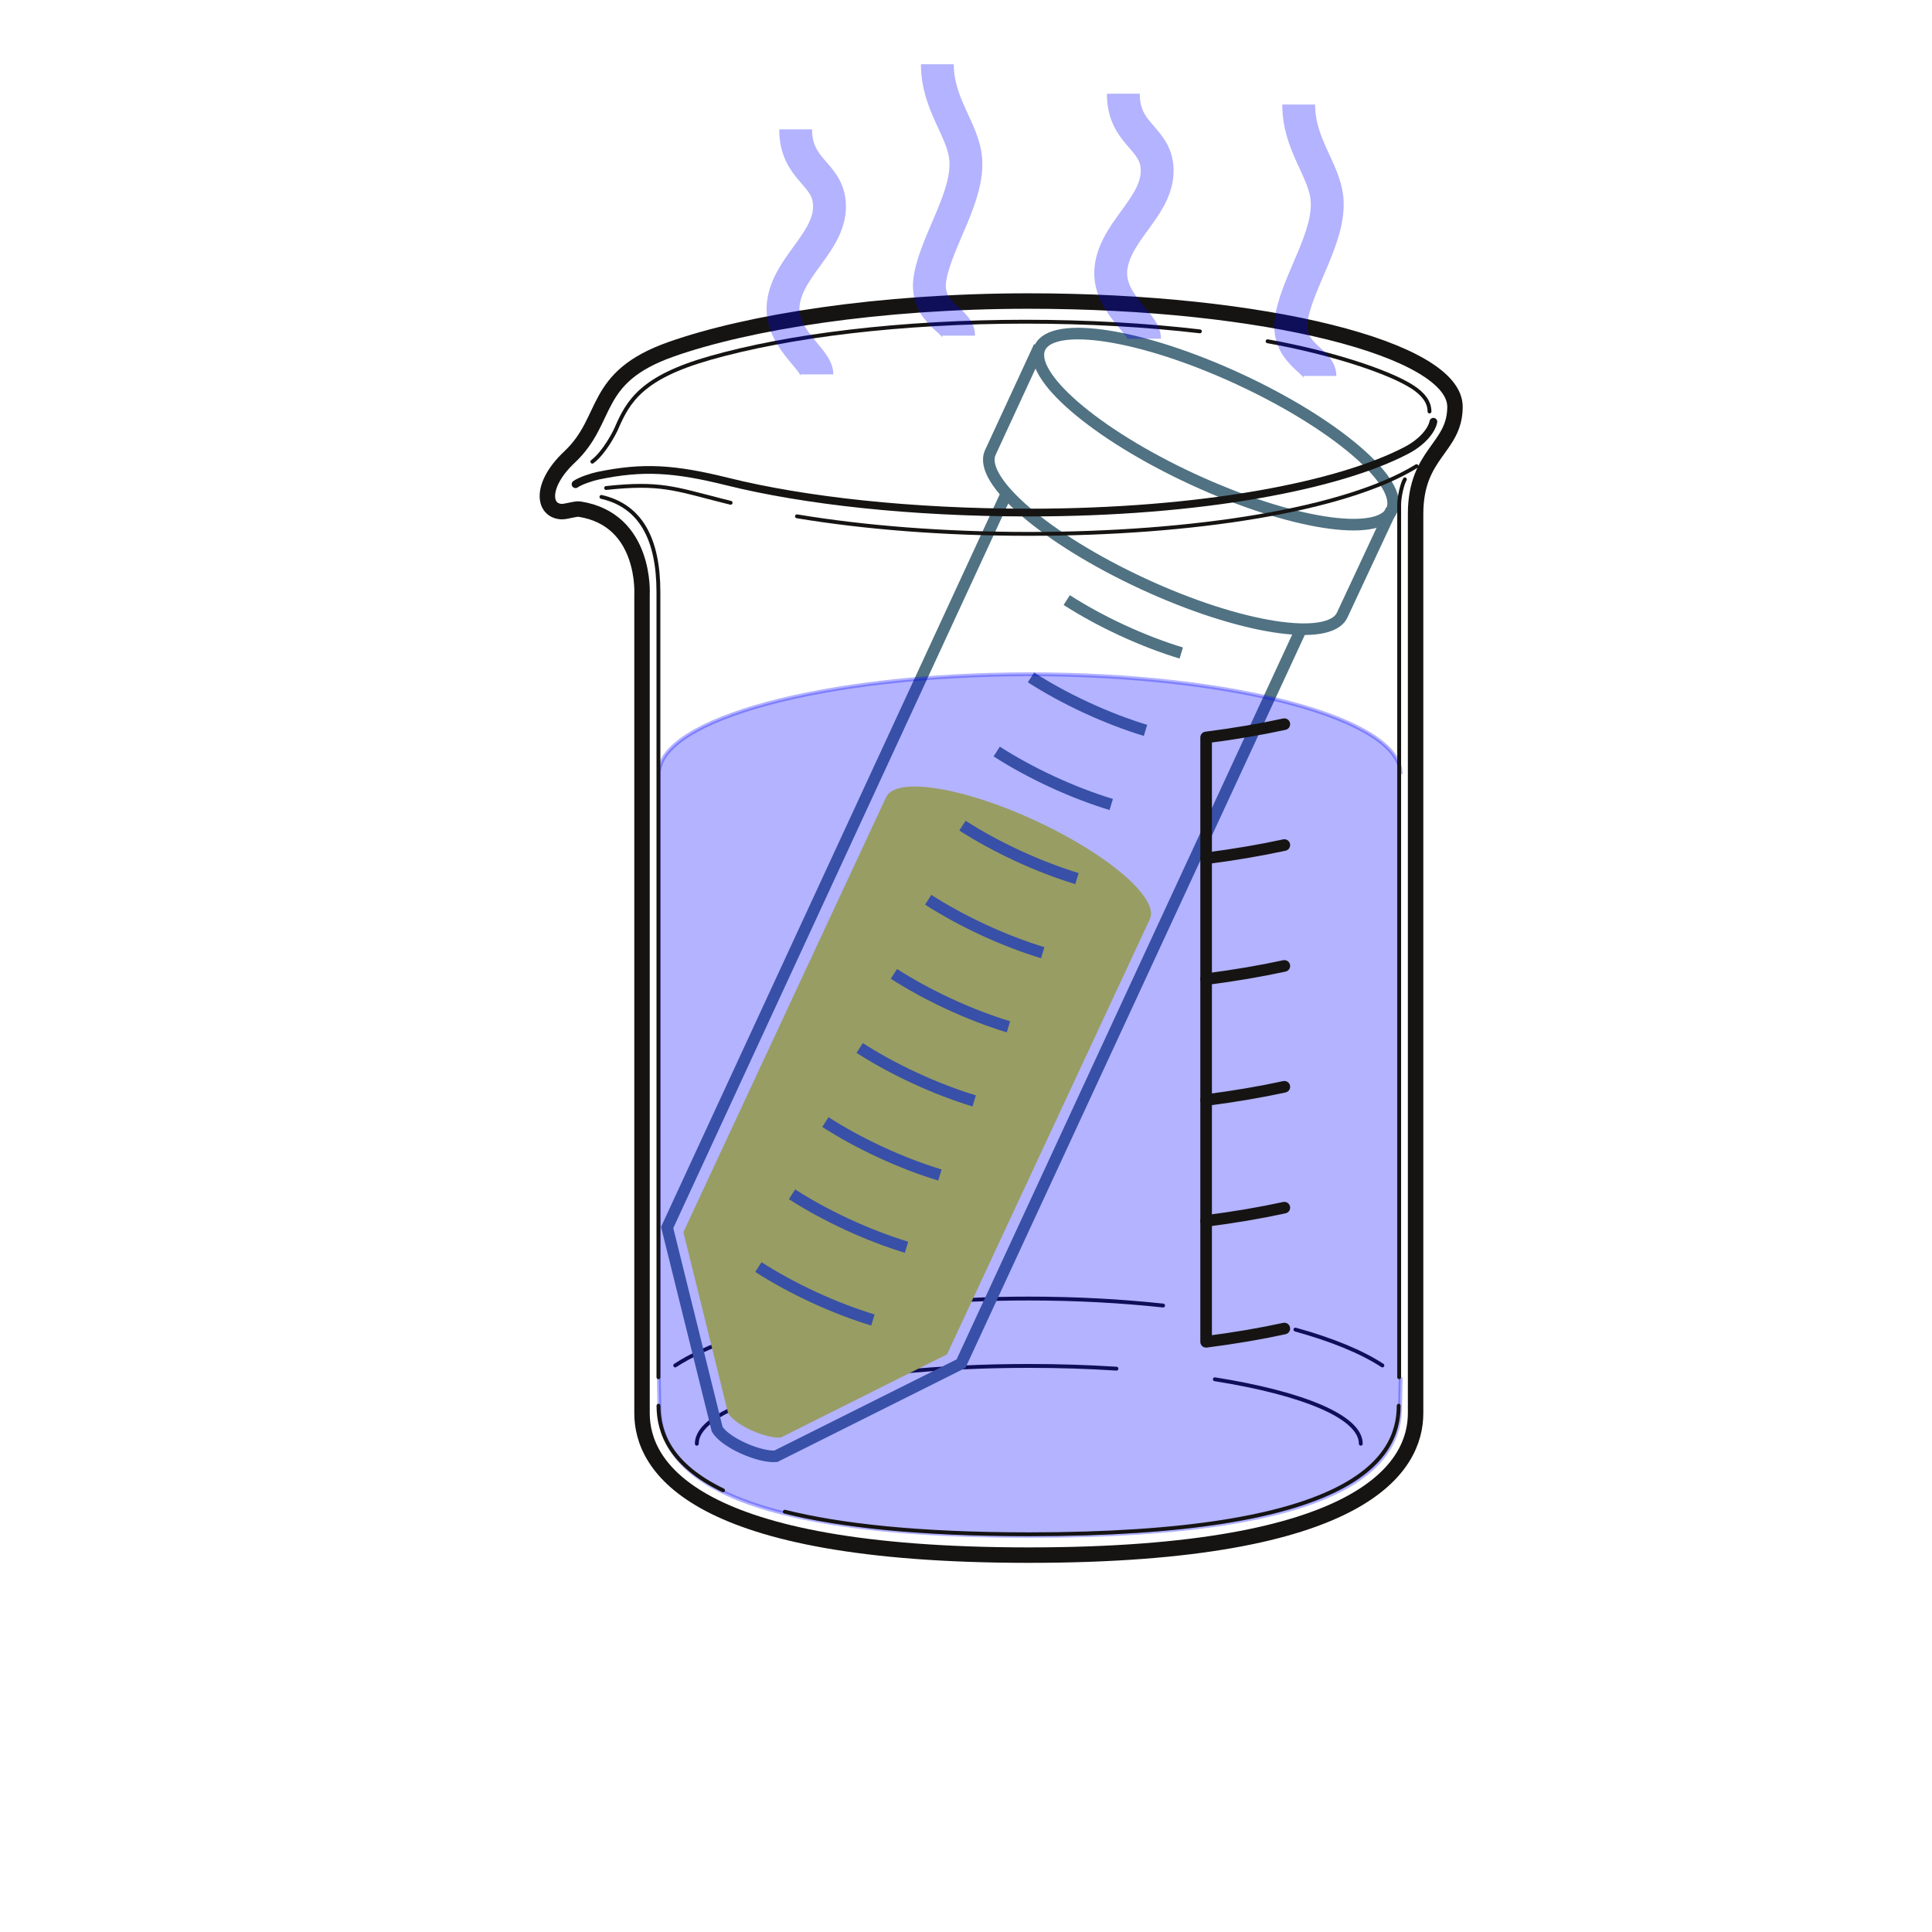 <?xml version="1.0" encoding="utf-8"?>
<!-- Generator: Adobe Illustrator 16.0.0, SVG Export Plug-In . SVG Version: 6.00 Build 0)  -->
<!DOCTYPE svg PUBLIC "-//W3C//DTD SVG 1.1//EN" "http://www.w3.org/Graphics/SVG/1.1/DTD/svg11.dtd">
<svg version="1.1" id="Layer_1" xmlns="http://www.w3.org/2000/svg" xmlns:xlink="http://www.w3.org/1999/xlink" x="0px" y="0px"
	 width="500px" height="500px" viewBox="0 0 500 500" enable-background="new 0 0 500 500" xml:space="preserve">
<g>
	<path id="path132" fill="none" stroke="#161413" stroke-linecap="round" stroke-linejoin="round" d="M352.173,373.635
		c0-6.94-14.98-13.061-37.774-16.682"/>
	<path id="path134" fill="none" stroke="#161413" stroke-linecap="round" stroke-linejoin="round" d="M288.941,354.209
		c-7.229-0.464-14.834-0.712-22.688-0.712c-47.452,0-85.919,9.015-85.919,20.138"/>
	<path id="path136" fill="none" stroke="#161413" stroke-linecap="round" stroke-linejoin="round" d="M301.01,337.873
		c-10.828-1.168-22.533-1.81-34.756-1.81c-40.82,0-75.929,7.114-91.507,17.316"/>
	<path id="path138" fill="none" stroke="#161413" stroke-linecap="round" stroke-linejoin="round" d="M357.76,353.38
		c-5.369-3.516-13.061-6.665-22.506-9.283"/>
</g>
<g>
	<path fill="#D9E021" d="M297.585,237.866c2.48-5.365-10.789-16.778-29.639-25.492c-18.85-8.715-36.141-11.43-38.62-6.065
		l-52.465,112.567l11.575,46.858c1.877,3.184,9.886,6.617,13.625,6.299l43.027-21.531L297.585,237.866z"/>
	<path fill="none" stroke="#507282" stroke-width="3" stroke-miterlimit="10" d="M260.496,127.687l-87.833,189.985l12.934,52.19
		c2.09,3.544,11.029,7.378,15.192,7.023l47.915-23.967l88.043-190.147"/>
	<path fill="none" stroke="#507282" stroke-width="3" stroke-miterlimit="10" d="M307.944,125.26"/>
	
		<ellipse transform="matrix(0.908 0.42 -0.42 0.908 75.58 -121.772)" fill="none" stroke="#507282" stroke-width="3" stroke-miterlimit="10" cx="314.579" cy="110.907" rx="50.134" ry="14.269"/>
	<path fill="none" stroke="#507282" stroke-width="3" stroke-miterlimit="10" d="M194.085,268.396"/>
	<path fill="none" stroke="#507282" stroke-width="3" stroke-miterlimit="10" d="M360.091,131.934l-12.72,27.215
		c-3.308,7.152-26.345,3.595-51.478-8.024c-25.132-11.618-42.901-26.868-39.595-34.021l12.674-27.413"/>
	<g>
		<path fill="none" stroke="#507282" stroke-width="3" stroke-miterlimit="10" d="M305.708,169.002
			c-4.846-1.476-10.016-3.442-15.271-5.873c-5.258-2.43-10.104-5.094-14.367-7.83"/>
		<path fill="none" stroke="#507282" stroke-width="3" stroke-miterlimit="10" d="M225.905,341.615
			c-4.846-1.475-10.015-3.441-15.271-5.872s-10.104-5.094-14.367-7.83"/>
		<path fill="none" stroke="#507282" stroke-width="3" stroke-miterlimit="10" d="M278.72,227.378
			c-4.846-1.476-10.016-3.442-15.271-5.873c-5.258-2.43-10.104-5.094-14.367-7.829"/>
		<path fill="none" stroke="#507282" stroke-width="3" stroke-miterlimit="10" d="M269.853,246.558
			c-4.846-1.476-10.016-3.442-15.271-5.873c-5.258-2.43-10.104-5.094-14.367-7.83"/>
		<path fill="none" stroke="#507282" stroke-width="3" stroke-miterlimit="10" d="M260.986,265.737
			c-4.847-1.476-10.016-3.442-15.272-5.873s-10.104-5.094-14.367-7.83"/>
		<path fill="none" stroke="#507282" stroke-width="3" stroke-miterlimit="10" d="M252.119,284.916
			c-4.847-1.476-10.016-3.442-15.272-5.873c-5.256-2.43-10.104-5.094-14.367-7.83"/>
		<path fill="none" stroke="#507282" stroke-width="3" stroke-miterlimit="10" d="M243.252,304.096
			c-4.846-1.476-10.015-3.442-15.272-5.873c-5.256-2.431-10.104-5.094-14.367-7.83"/>
		<path fill="none" stroke="#507282" stroke-width="3" stroke-miterlimit="10" d="M234.612,322.785
			c-4.848-1.476-10.017-3.442-15.273-5.873c-5.257-2.43-10.104-5.094-14.367-7.83"/>
		<path fill="none" stroke="#507282" stroke-width="3" stroke-miterlimit="10" d="M296.454,189.02
			c-4.847-1.476-10.016-3.442-15.272-5.873c-5.257-2.43-10.104-5.094-14.367-7.829"/>
		<path fill="none" stroke="#507282" stroke-width="3" stroke-miterlimit="10" d="M287.587,208.199
			c-4.846-1.476-10.016-3.442-15.272-5.873s-10.104-5.094-14.366-7.83"/>
	</g>
</g>
<path opacity="0.3" fill="#0000FF" stroke="#0000FF" stroke-miterlimit="10" d="M362.5,356.465l-0.154,7.561
	c0,14.046-11.43,33.475-95.695,33.475h-0.228c-84.266,0-95.788-19.429-95.788-33.475l-0.135-7.561V200.049v0.291
	c0-14.273,43.062-25.844,96-25.844c52.938,0,96,11.57,96,25.844"/>
<g>
	<path id="path116" fill="none" stroke="#161413" stroke-linecap="round" stroke-linejoin="round" d="M156.863,126.297
		c13.923-1.503,17.734,0.157,29.754,3.204c0.785,0.199,1.604,0.405,2.464,0.619"/>
	<path id="path118" fill="none" stroke="#161413" stroke-linecap="round" stroke-linejoin="round" d="M366.611,120.64
		c-18.516,11.387-57.916,17.529-100.357,17.529c-22.069,0-42.649-1.668-59.998-4.546"/>
	<path id="path120" fill="none" stroke="#161413" stroke-linecap="round" stroke-linejoin="round" d="M328.053,88.318
		c16.51,2.961,31.549,7.95,37.547,11.864c2.755,1.798,4.35,3.872,4.35,6.313"/>
	<path id="path122" fill="none" stroke="#161413" stroke-linecap="round" stroke-linejoin="round" d="M153.29,119.48
		c3.122-2.316,5.828-7.648,6.212-8.547c3.084-7.201,6.66-13.252,24.129-18.246c20.278-5.797,49.427-9.433,81.82-9.433
		c16.052,0,31.309,0.893,45.084,2.499"/>
	<path id="path124" fill="none" stroke="#161413" stroke-linecap="round" stroke-linejoin="round" d="M362.105,356.424V130.659
		c0-2.159,0.801-5.496,1.477-6.604"/>
	<path id="path126" fill="none" stroke="#161413" stroke-linecap="round" stroke-linejoin="round" d="M170.401,356.424
		c0,0,0-195.257,0-203.125c0-14.048-4.736-22.395-14.753-24.699"/>
	<path id="path128" fill="none" stroke="#161413" stroke-linecap="round" stroke-linejoin="round" d="M187.128,385.699
		c-13.599-6.565-16.712-14.886-16.712-21.908"/>
	<path id="path130" fill="none" stroke="#161413" stroke-linecap="round" stroke-linejoin="round" d="M361.979,363.791
		c0,14.046-12.366,33.281-95.668,33.281c-28.68,0-48.952-2.281-63.205-5.844"/>
	<path id="path140" fill="none" stroke="#161413" stroke-width="2" stroke-linecap="round" stroke-linejoin="round" d="
		M148.948,125.314c1.346-0.941,4.41-1.907,5.848-2.204c11.598-2.396,19.609-1.914,33.467,1.525
		c19.959,4.953,47.533,8.017,77.991,8.017c44.671,0,80.336-6.975,97.759-16.115c4.205-2.207,6.503-5.215,6.952-7.391"/>
	<path id="path142" fill="none" stroke="#161413" stroke-width="4" stroke-linecap="round" stroke-linejoin="round" d="
		M366.354,133.043v232.701c0,13.721-12.939,36.721-100.1,36.721c-87.161,0-100.1-23-100.1-36.721V153.896
		c0,0,1.195-19.451-16.207-22.142c-0.958-0.147-3.507,0.696-4.581,0.655c-4.908-0.185-5.611-6.947,2.038-14.136
		c10.427-9.798,5.531-20.559,26.256-27.873c19.848-7.004,53.786-12.493,92.593-12.493c60.914,0,110.295,12.453,110.295,27.372
		C376.548,116.088,366.354,117.189,366.354,133.043z"/>
	<g id="g150">
		<g id="g152">
			<path id="path154" fill="none" stroke="#161413" stroke-width="3" stroke-linecap="round" stroke-linejoin="round" d="
				M312.143,222.131c7.32-0.938,14.113-2.096,20.242-3.435"/>
			<path id="path156" fill="none" stroke="#161413" stroke-width="3" stroke-linecap="round" stroke-linejoin="round" d="
				M312.143,253.413c7.32-0.938,14.113-2.096,20.242-3.436"/>
			<path id="path158" fill="none" stroke="#161413" stroke-width="3" stroke-linecap="round" stroke-linejoin="round" d="
				M312.143,284.695c7.32-0.938,14.113-2.095,20.242-3.435"/>
			<path id="path160" fill="none" stroke="#161413" stroke-width="3" stroke-linecap="round" stroke-linejoin="round" d="
				M312.143,315.979c7.32-0.939,14.113-2.096,20.242-3.436"/>
			<path id="path162" fill="none" stroke="#161413" stroke-width="3" stroke-linecap="round" stroke-linejoin="round" d="
				M332.385,343.825c-6.129,1.34-12.922,2.496-20.242,3.436V190.849c7.32-0.939,14.113-2.096,20.242-3.436"/>
		</g>
	</g>
	<path fill="none" d="M170.416,177.139"/>
</g>
<path id="path128_2_" opacity="0.3" fill="#0000FF" d="M396.297,301.57"/>
<path opacity="0.3" fill="none" stroke="#0000FF" stroke-width="8.504" stroke-miterlimit="10" d="M211.416,96.898
	c0-4.141-10.338-9.651-8.571-19.167c1.782-9.592,12.627-15.727,11.78-25.366c-0.67-7.627-8.709-8.456-8.709-18.885"/>
<path opacity="0.3" fill="none" stroke="#0000FF" stroke-width="8.504" stroke-miterlimit="10" d="M296.218,87.666
	c0-4.141-10.339-9.651-8.571-19.166c1.782-9.592,12.627-15.727,11.78-25.367c-0.671-7.626-8.71-8.455-8.71-18.884"/>
<path opacity="0.3" fill="none" stroke="#0000FF" stroke-width="8.504" stroke-miterlimit="10" d="M248.087,86.863
	c0-4.141-9.102-5.737-7.334-15.252c1.782-9.592,10.016-20.864,9.168-30.505c-0.67-7.626-7.334-14.056-7.334-24.483"/>
<path opacity="0.3" fill="none" stroke="#0000FF" stroke-width="8.504" stroke-miterlimit="10" d="M341.599,97.299
	c0-4.14-9.102-5.737-7.335-15.252c1.783-9.592,10.016-20.864,9.168-30.505c-0.67-7.626-7.334-14.055-7.334-24.483"/>
</svg>

